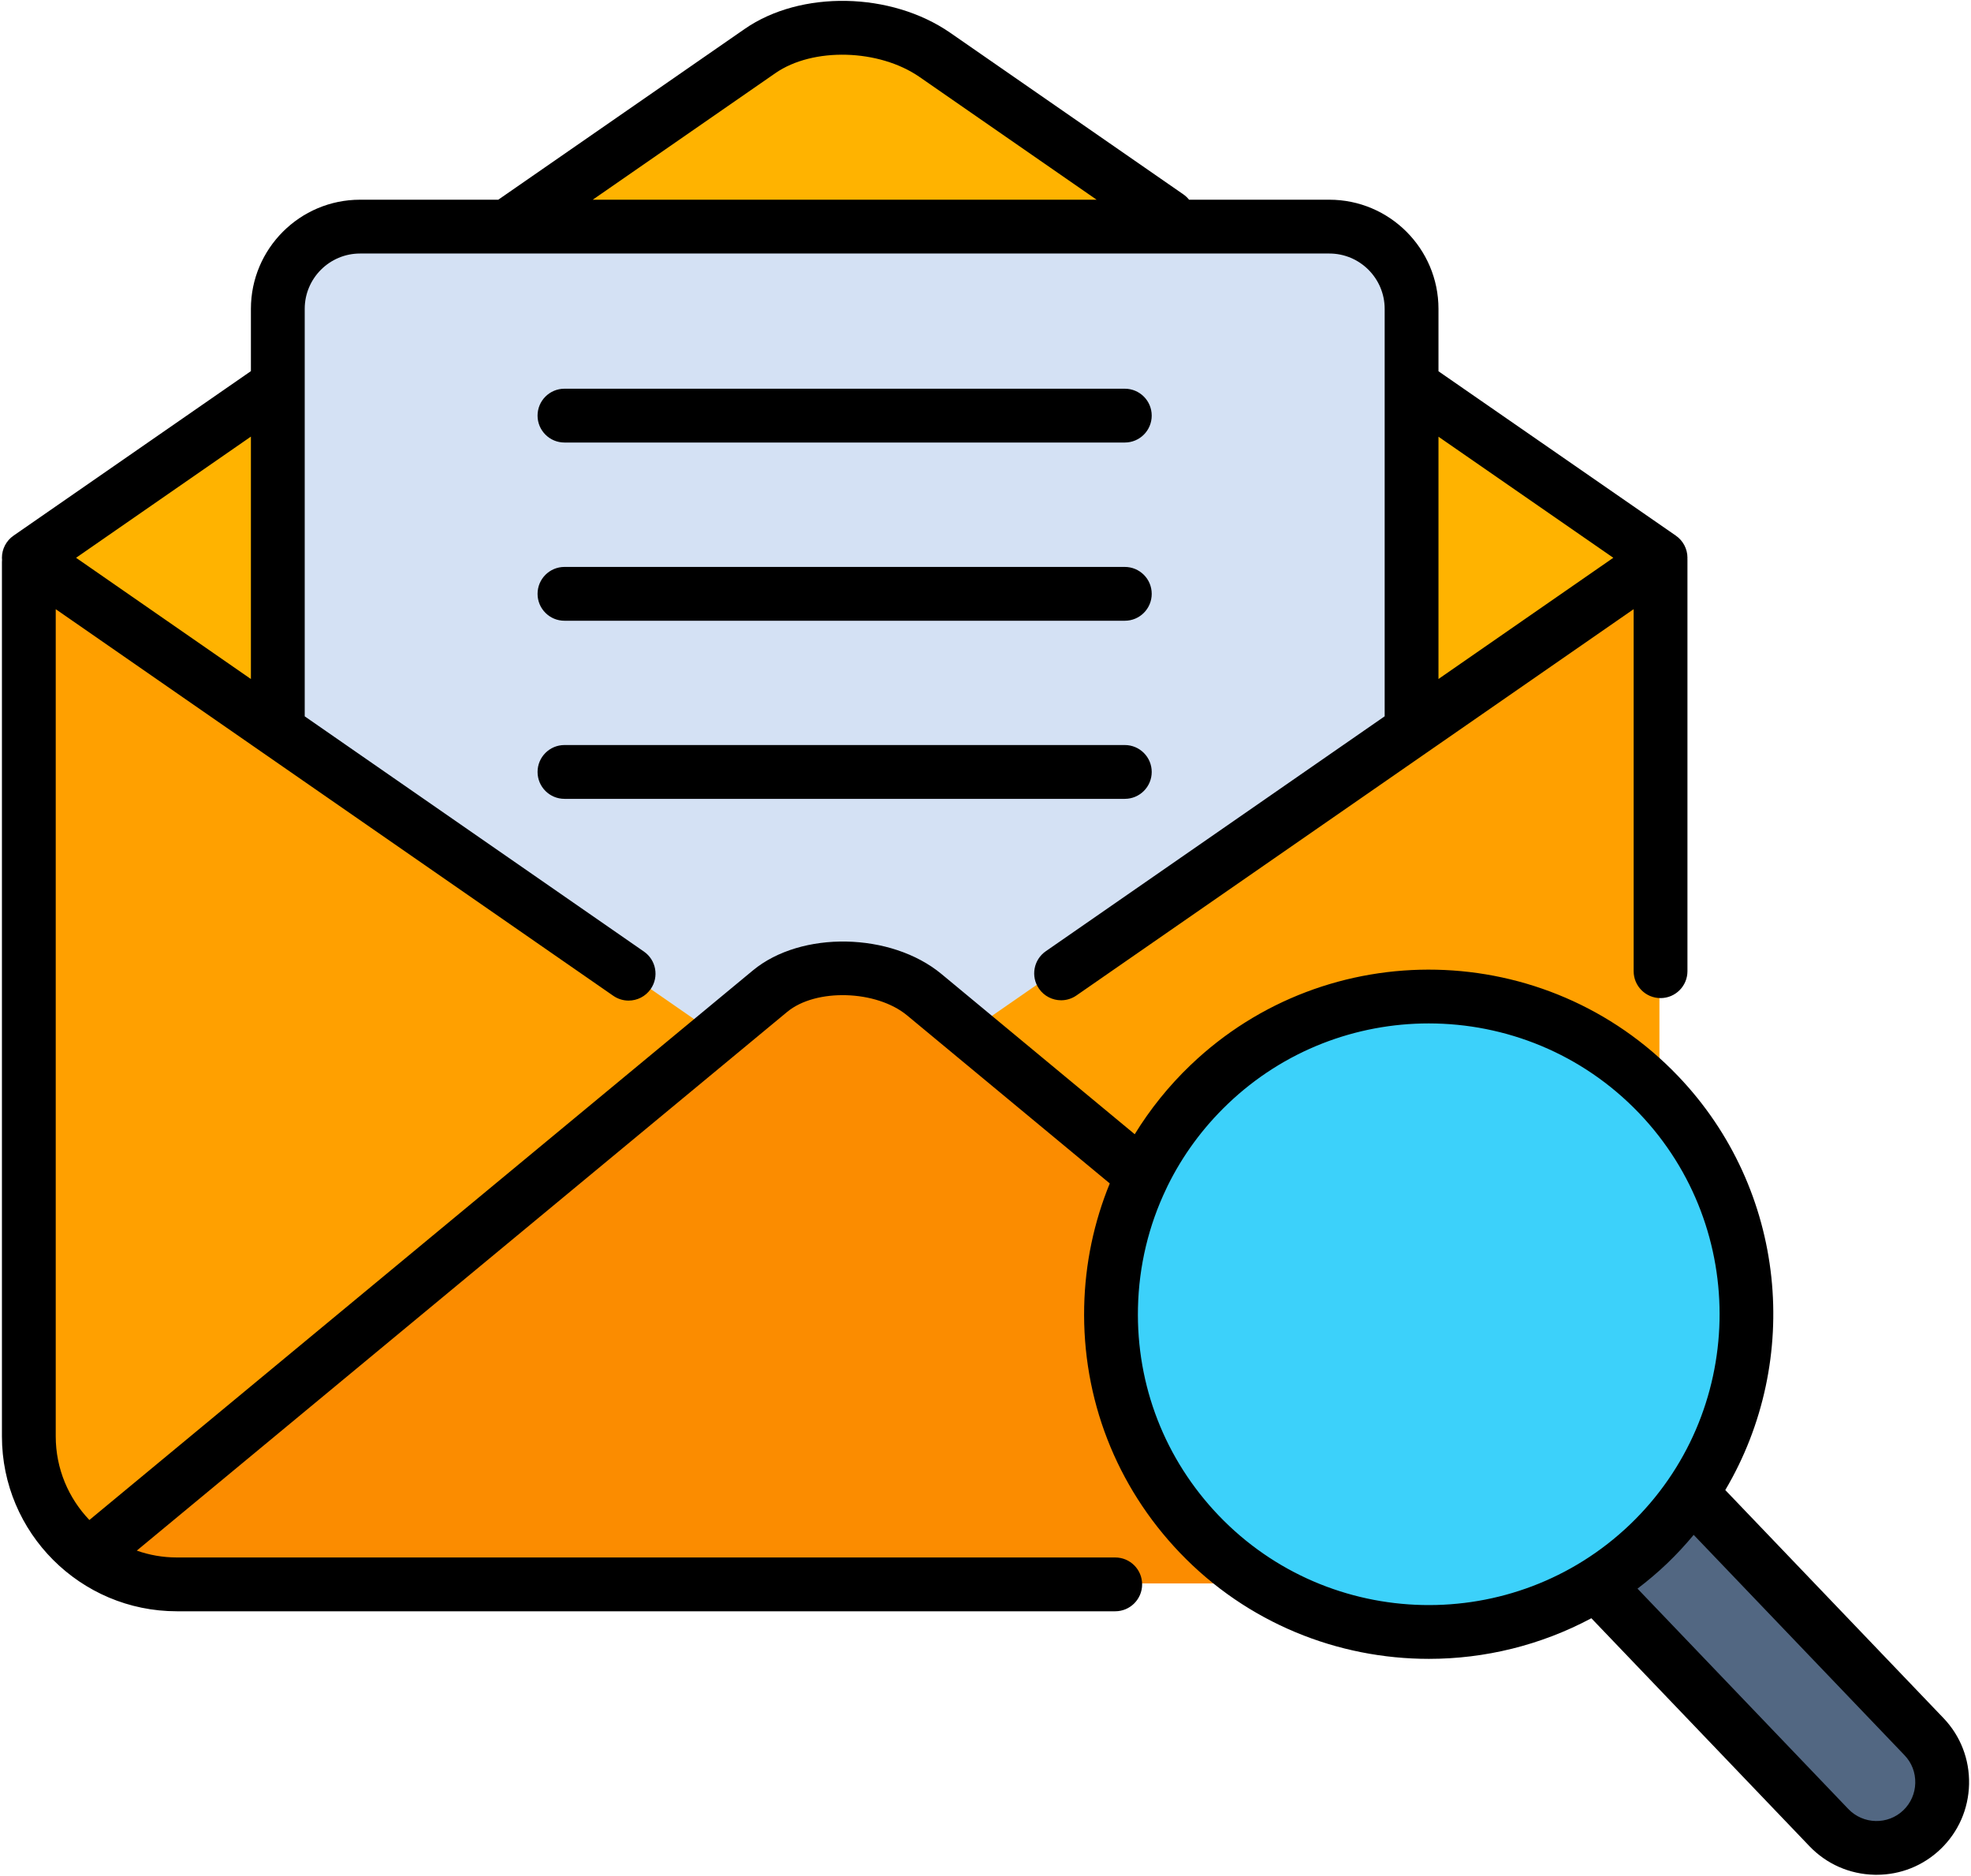 <svg xmlns="http://www.w3.org/2000/svg" width="247" height="235" viewBox="0 0 247 235" fill="none"><path fill-rule="evenodd" clip-rule="evenodd" d="M2.758 69.301H207.955V179.76C207.955 190.005 199.572 198.374 189.328 198.374H21.371C11.126 198.374 2.758 190.005 2.758 179.76L2.758 69.301Z" fill="#FFA000"></path><path fill-rule="evenodd" clip-rule="evenodd" d="M207.954 69.301L116.71 6.079C110.464 1.751 100.562 1.532 94.714 5.586L2.758 69.301L94.714 133.057C100.563 137.111 110.465 136.878 116.71 132.55L207.954 69.301Z" fill="#FFB300"></path><path fill-rule="evenodd" clip-rule="evenodd" d="M200.382 194.717L115.37 124.237C110.207 119.95 100.811 119.785 95.976 123.784L10.32 194.717C13.415 197.018 17.237 198.374 21.373 198.374H189.33C193.466 198.374 197.287 197.018 200.382 194.717Z" fill="#FB8C00"></path><path fill-rule="evenodd" clip-rule="evenodd" d="M176.648 38.005C176.648 32.321 171.991 27.665 166.293 27.665H147.872H62.832H44.411C38.714 27.665 34.07 32.321 34.07 38.005V91.009L89.321 129.304L95.977 123.784C100.812 119.785 110.208 119.949 115.371 124.236L121.438 129.263L176.648 91.009C176.648 73.341 176.648 55.673 176.648 38.005Z" fill="#D4E1F4"></path><path fill-rule="evenodd" clip-rule="evenodd" d="M187.921 173.722C184.553 176.949 184.427 182.338 187.655 185.705L229.752 229.697C232.979 233.064 238.368 233.191 241.735 229.963C245.103 226.736 245.229 221.347 242.002 217.98L199.905 173.989C196.678 170.621 191.289 170.495 187.921 173.722Z" fill="#526782"></path><path d="M152.288 136.896C144.598 144.272 140.609 154.078 140.392 163.97C140.175 173.849 143.702 183.799 151.045 191.494L151.06 191.479C151.161 191.58 151.248 191.696 151.335 191.797C158.677 199.347 168.376 203.252 178.147 203.469C188.019 203.686 197.964 200.142 205.654 192.81L205.639 192.795C205.741 192.694 205.856 192.593 205.957 192.506C213.502 185.158 217.405 175.469 217.622 165.691C217.839 155.784 214.283 145.805 206.911 138.096C199.54 130.402 189.74 126.41 179.867 126.193C169.966 125.976 159.993 129.52 152.288 136.896Z" fill="#3CD1FA"></path><path d="M67.365 52.073C67.365 50.211 68.875 48.702 70.737 48.702H140.958C142.82 48.702 144.329 50.211 144.329 52.073C144.329 53.935 142.82 55.444 140.958 55.444H70.737C68.875 55.444 67.365 53.935 67.365 52.073ZM70.737 77.773H140.958C142.821 77.773 144.33 76.263 144.33 74.402C144.33 72.54 142.82 71.031 140.958 71.031H70.737C68.875 71.031 67.366 72.54 67.366 74.402C67.365 76.263 68.875 77.773 70.737 77.773ZM70.737 100.088H140.958C142.821 100.088 144.33 98.579 144.33 96.717C144.33 94.856 142.82 93.346 140.958 93.346H70.737C68.875 93.346 67.366 94.856 67.366 96.717C67.366 98.579 68.875 100.088 70.737 100.088ZM246.757 223.543C246.687 226.648 245.418 229.537 243.184 231.678C241.014 233.757 238.176 234.893 235.167 234.893C235.077 234.893 234.987 234.892 234.896 234.89C231.791 234.82 228.902 233.551 226.761 231.316L199.425 202.751C193.076 206.141 186.069 207.84 179.065 207.84C167.68 207.841 156.316 203.384 147.845 194.532C139.868 186.189 135.614 175.243 135.867 163.709C135.985 158.322 137.092 153.113 139.074 148.273L113.68 127.223C109.827 124.033 102.242 123.807 98.654 126.775L17.14 194.278C18.713 194.831 20.402 195.136 22.162 195.136H139.757C141.619 195.136 143.128 196.645 143.128 198.507C143.128 200.368 141.618 201.878 139.757 201.878H22.162C10.075 201.878 0.242 192.045 0.242 179.959V70.43C0.242 70.329 0.248 70.23 0.257 70.131C0.251 70.048 0.242 69.967 0.242 69.883C0.243 68.778 0.785 67.743 1.694 67.113L31.443 46.499V38.697C31.443 31.157 37.578 25.022 45.118 25.022H62.442L93.329 3.621C100.351 -1.247 111.666 -1.032 119.089 4.112L148.297 24.353C148.573 24.545 148.811 24.772 149.011 25.022H166.59C174.131 25.022 180.266 31.157 180.266 38.698V46.516L210.014 67.112C210.923 67.742 211.466 68.777 211.466 69.883C211.466 69.917 211.461 69.95 211.46 69.983C211.461 70.023 211.466 70.062 211.466 70.103V121.681C211.466 123.543 209.957 125.052 208.095 125.052C206.233 125.052 204.724 123.542 204.724 121.681V76.323L178.914 94.213C178.842 94.266 178.77 94.317 178.694 94.365L134.894 124.724C134.309 125.13 133.64 125.325 132.977 125.325C131.909 125.325 130.858 124.818 130.203 123.874C129.142 122.343 129.523 120.243 131.053 119.183L173.523 89.746V38.697C173.523 34.874 170.413 31.764 166.589 31.764H45.119C41.296 31.764 38.186 34.874 38.186 38.697V89.751L80.697 119.223C82.227 120.284 82.607 122.384 81.546 123.914C80.891 124.858 79.841 125.365 78.773 125.365C78.11 125.365 77.441 125.17 76.855 124.764L32.953 94.327C32.932 94.313 32.911 94.298 32.891 94.284L6.984 76.323V179.959C6.984 184.022 8.592 187.714 11.201 190.441L94.355 121.581C100.397 116.582 111.657 116.798 117.98 122.031L142.201 142.108C144.127 138.973 146.462 136.062 149.191 133.451C166.396 116.985 193.799 117.588 210.271 134.799C223.952 149.093 225.834 170.428 216.208 186.689L243.546 215.256C245.686 217.49 246.827 220.433 246.757 223.543ZM180.266 54.716V85.071L202.175 69.885L180.266 54.716ZM74.281 25.022H137.425L115.249 9.654C110.157 6.124 101.878 5.899 97.171 9.162L74.281 25.022ZM9.532 69.885L31.443 85.076V54.702L9.532 69.885ZM204.264 191.007C218.782 177.101 219.292 153.976 205.4 139.461C198.248 131.989 188.654 128.225 179.048 128.225C169.981 128.225 160.904 131.576 153.853 138.324C153.853 138.324 153.853 138.324 153.852 138.325C150.711 141.328 148.181 144.799 146.319 148.585C146.275 148.692 146.225 148.798 146.17 148.902C143.955 153.516 142.723 158.587 142.607 163.858C142.393 173.593 145.984 182.831 152.716 189.872C166.611 204.389 189.736 204.899 204.264 191.007ZM240.016 223.391C240.045 222.085 239.57 220.853 238.677 219.921L212.249 192.305C211.218 193.542 210.115 194.739 208.925 195.879C207.734 197.018 206.489 198.066 205.207 199.042L231.631 226.654C233.492 228.595 236.582 228.666 238.52 226.81C239.455 225.913 239.987 224.699 240.016 223.391Z" fill="black"></path></svg>